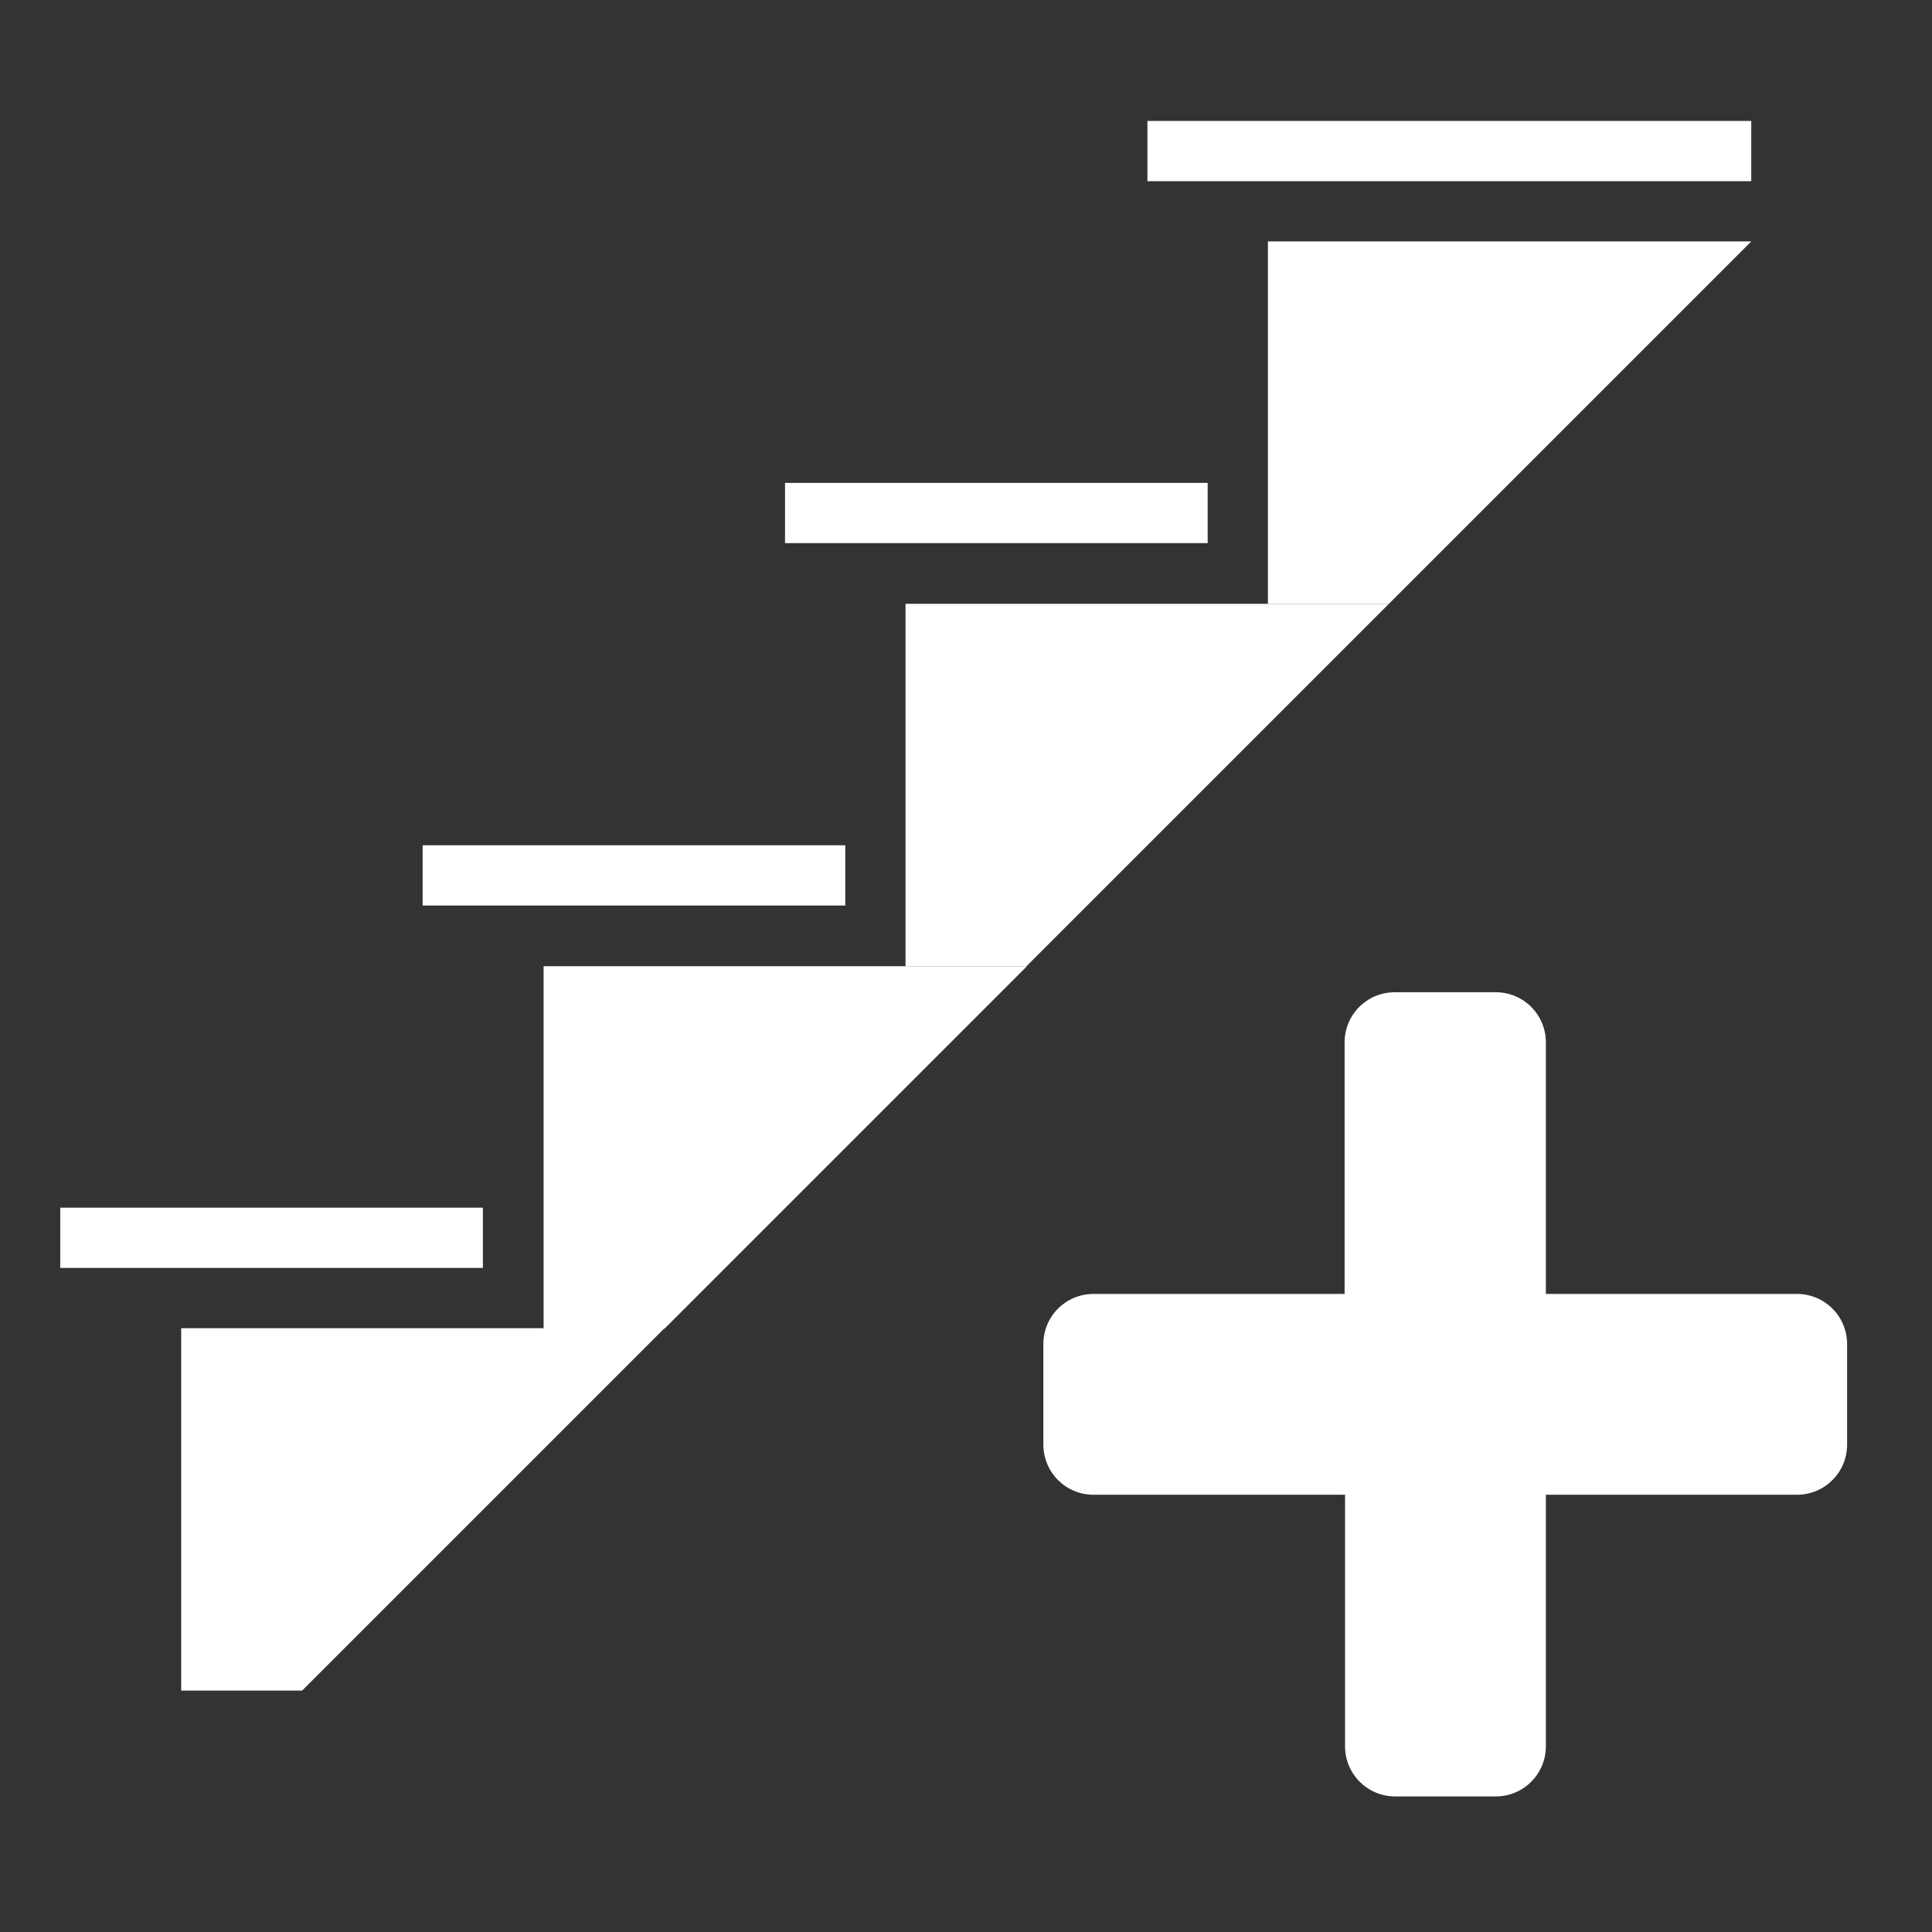 <?xml version="1.0" encoding="UTF-8" standalone="no"?>
<!-- Created with Inkscape (http://www.inkscape.org/) -->

<svg
   width="16"
   height="16"
   viewBox="0 0 4.233 4.233"
   version="1.1"
   id="svg3149"
   inkscape:version="1.2.2 (b0a8486541, 2022-12-01)"
   sodipodi:docname="add_stairs.svg"
   xmlns:inkscape="http://www.inkscape.org/namespaces/inkscape"
   xmlns:sodipodi="http://sodipodi.sourceforge.net/DTD/sodipodi-0.dtd"
   xmlns="http://www.w3.org/2000/svg"
   xmlns:svg="http://www.w3.org/2000/svg">
  <rect x="0" y="0" width="4.233" height="4.233" fill="#333333" stroke="none"/>
  <sodipodi:namedview
     id="namedview3151"
     pagecolor="#505050"
     bordercolor="#eeeeee"
     borderopacity="1"
     inkscape:pageshadow="0"
     inkscape:pageopacity="0"
     inkscape:pagecheckerboard="0"
     inkscape:document-units="px"
     showgrid="false"
     units="px"
     width="16px"
     inkscape:zoom="22.627417"
     inkscape:cx="0.48613591"
     inkscape:cy="12.506951"
     inkscape:window-width="1920"
     inkscape:window-height="1053"
     inkscape:window-x="0"
     inkscape:window-y="0"
     inkscape:window-maximized="1"
     inkscape:current-layer="layer1"
     inkscape:lockguides="true"
     inkscape:showpageshadow="2"
     inkscape:deskcolor="#505050" />
  <defs
     id="defs3146" />
  <g
     inkscape:label="Layer 1"
     inkscape:groupmode="layer"
     id="layer1">
    <path
       id="rect44926"
       style="fill:#ffffff;fill-opacity:1;stroke:none;stroke-width:0.22;stroke-linecap:round;stroke-linejoin:round;stroke-miterlimit:4;stroke-dasharray:none;stroke-opacity:1;paint-order:stroke markers fill"
       d="m 3.056,2.174 c -0.061,0 -0.11,0.049 -0.11,0.11 V 2.835 H 2.396 c -0.061,0 -0.11,0.049 -0.11,0.11 v 0.22 c 0,0.061 0.049,0.11 0.11,0.11 h 0.551 v 0.551 c 0,0.061 0.049,0.11 0.11,0.11 h 0.22 c 0.061,0 0.11,-0.049 0.11,-0.11 V 3.275 H 3.937 c 0.061,0 0.11,-0.049 0.11,-0.11 V 2.945 c 0,-0.061 -0.049,-0.11 -0.11,-0.11 H 3.387 V 2.284 c 0,-0.061 -0.049,-0.11 -0.11,-0.11 z" />
    <path
       id="rect554"
       style="fill:#ffffff;stroke-width:0.157;stroke-linecap:round;paint-order:stroke fill markers"
       d="m 0.397,2.91 h 0.794 0.265 l -0.794,0.794 H 0.397 Z"
       sodipodi:nodetypes="cccccc" />
    <path
       id="path571"
       style="fill:#ffffff;stroke-width:0.157;stroke-linecap:round;paint-order:stroke fill markers"
       d="m 1.191,2.117 h 0.794 0.265 l -0.794,0.794 H 1.191 Z"
       sodipodi:nodetypes="cccccc" />
    <path
       id="path573"
       style="fill:#ffffff;stroke-width:0.157;stroke-linecap:round;paint-order:stroke fill markers"
       d="m 1.984,1.323 h 0.794 0.265 l -0.794,0.794 H 1.984 Z"
       sodipodi:nodetypes="cccccc" />
    <path
       id="path575"
       style="fill:#ffffff;stroke-width:0.157;stroke-linecap:round;paint-order:stroke fill markers"
       d="m 2.778,0.529 h 0.794 0.265 L 3.043,1.323 H 2.778 Z"
       sodipodi:nodetypes="cccccc" />
    <rect
       style="fill:#ffffff;stroke-width:0.172;stroke-linecap:round;paint-order:stroke fill markers"
       id="rect577"
       width="0.926"
       height="0.132"
       x="0.132"
       y="2.646" />
    <rect
       style="fill:#ffffff;stroke-width:0.172;stroke-linecap:round;paint-order:stroke fill markers"
       id="rect579"
       width="0.926"
       height="0.132"
       x="0.926"
       y="1.852" />
    <rect
       style="fill:#ffffff;stroke-width:0.172;stroke-linecap:round;paint-order:stroke fill markers"
       id="rect581"
       width="0.926"
       height="0.132"
       x="1.72"
       y="1.058" />
    <rect
       style="fill:#ffffff;stroke-width:0.205;stroke-linecap:round;paint-order:stroke fill markers"
       id="rect583"
       width="1.323"
       height="0.132"
       x="2.514"
       y="0.265" />
  </g>
</svg>
